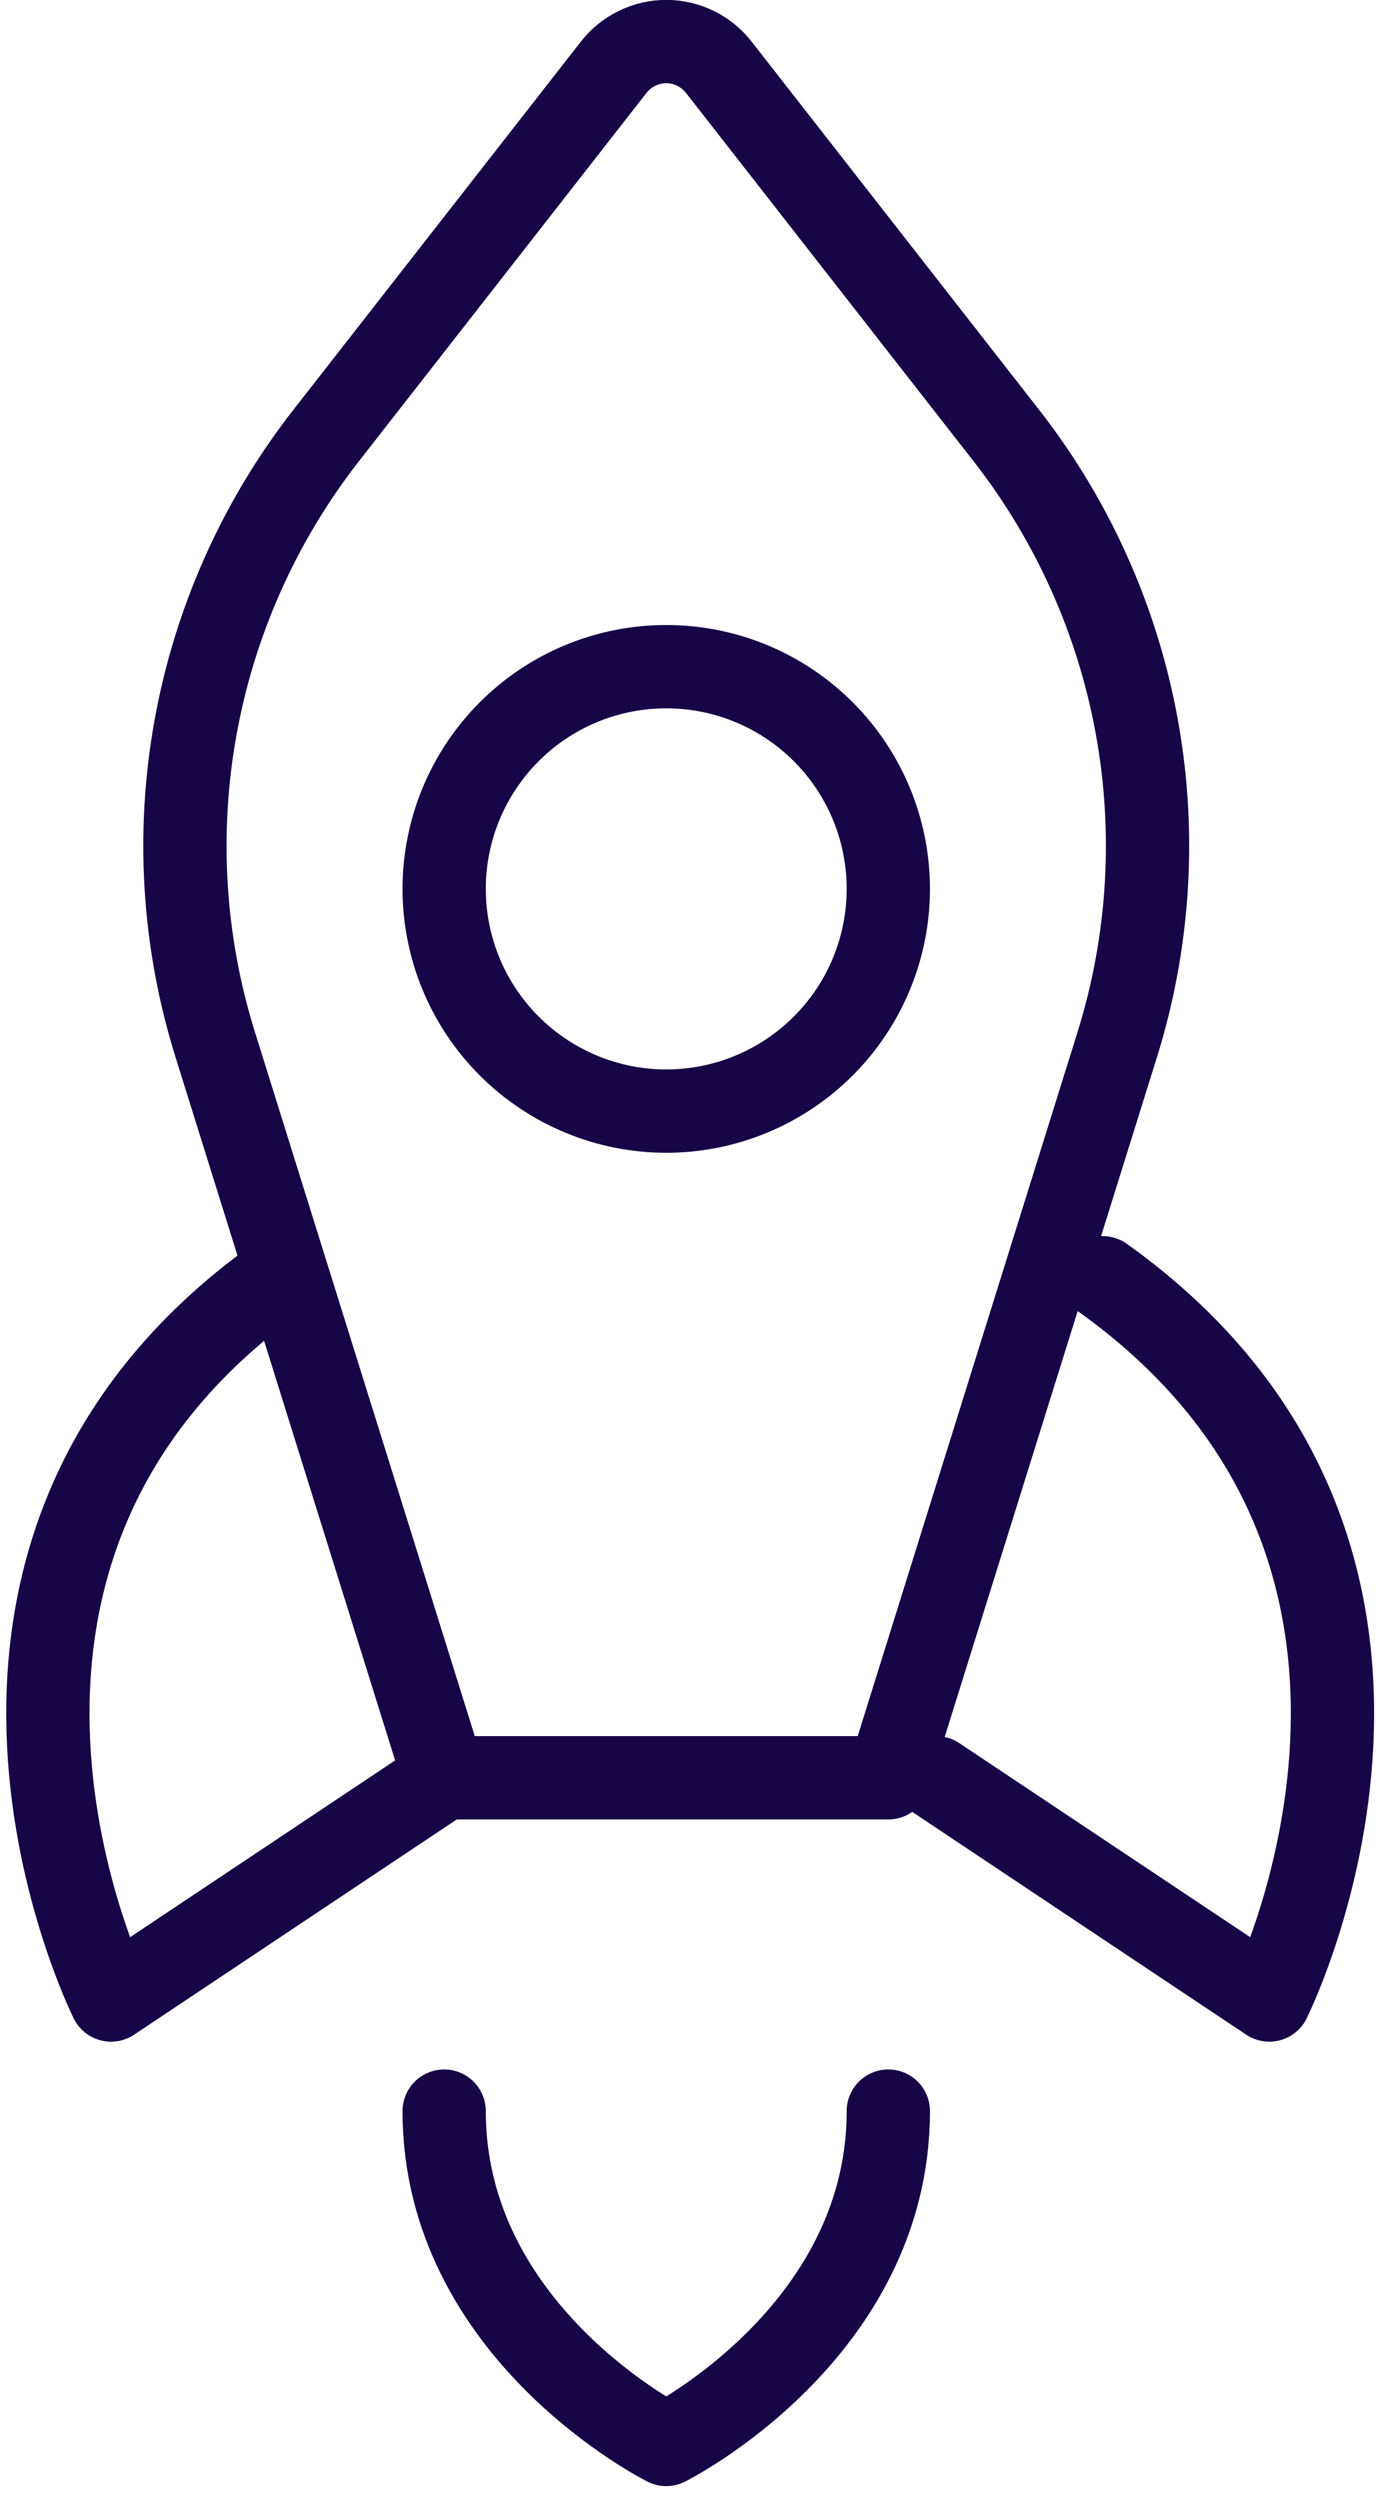 <svg width="25" height="45" viewBox="0 0 25 45" fill="none" xmlns="http://www.w3.org/2000/svg">
<path d="M8 38C8 42 12 44 12 44C12 44 16 42 16 38M5 23C-2 28 2 36 2 36L8 32M19.862 23C26.862 28 22.862 36 22.862 36L16.862 32M20.122 18.808L16 32H8L3.878 18.808C3.298 16.955 3.177 14.988 3.525 13.078C3.873 11.168 4.679 9.37 5.874 7.84L11.054 1.21C11.166 1.066 11.31 0.95 11.474 0.87C11.638 0.79 11.818 0.748 12 0.748C12.182 0.748 12.362 0.79 12.526 0.87C12.69 0.95 12.834 1.066 12.946 1.21L18.126 7.84C19.321 9.37 20.127 11.168 20.475 13.078C20.823 14.988 20.701 16.955 20.122 18.808V18.808Z" stroke="#160647" stroke-width="1.5" stroke-linecap="round" stroke-linejoin="round"/>
<path d="M12 20C10.939 20 9.922 19.578 9.172 18.828C8.421 18.078 8 17.061 8 16C8 14.939 8.421 13.922 9.172 13.171C9.922 12.421 10.939 12 12 12C13.061 12 14.078 12.421 14.828 13.171C15.579 13.922 16 14.939 16 16C16 17.061 15.579 18.078 14.828 18.828C14.078 19.578 13.061 20 12 20Z" stroke="#160647" stroke-width="1.5" stroke-linecap="round" stroke-linejoin="round"/>
</svg>
